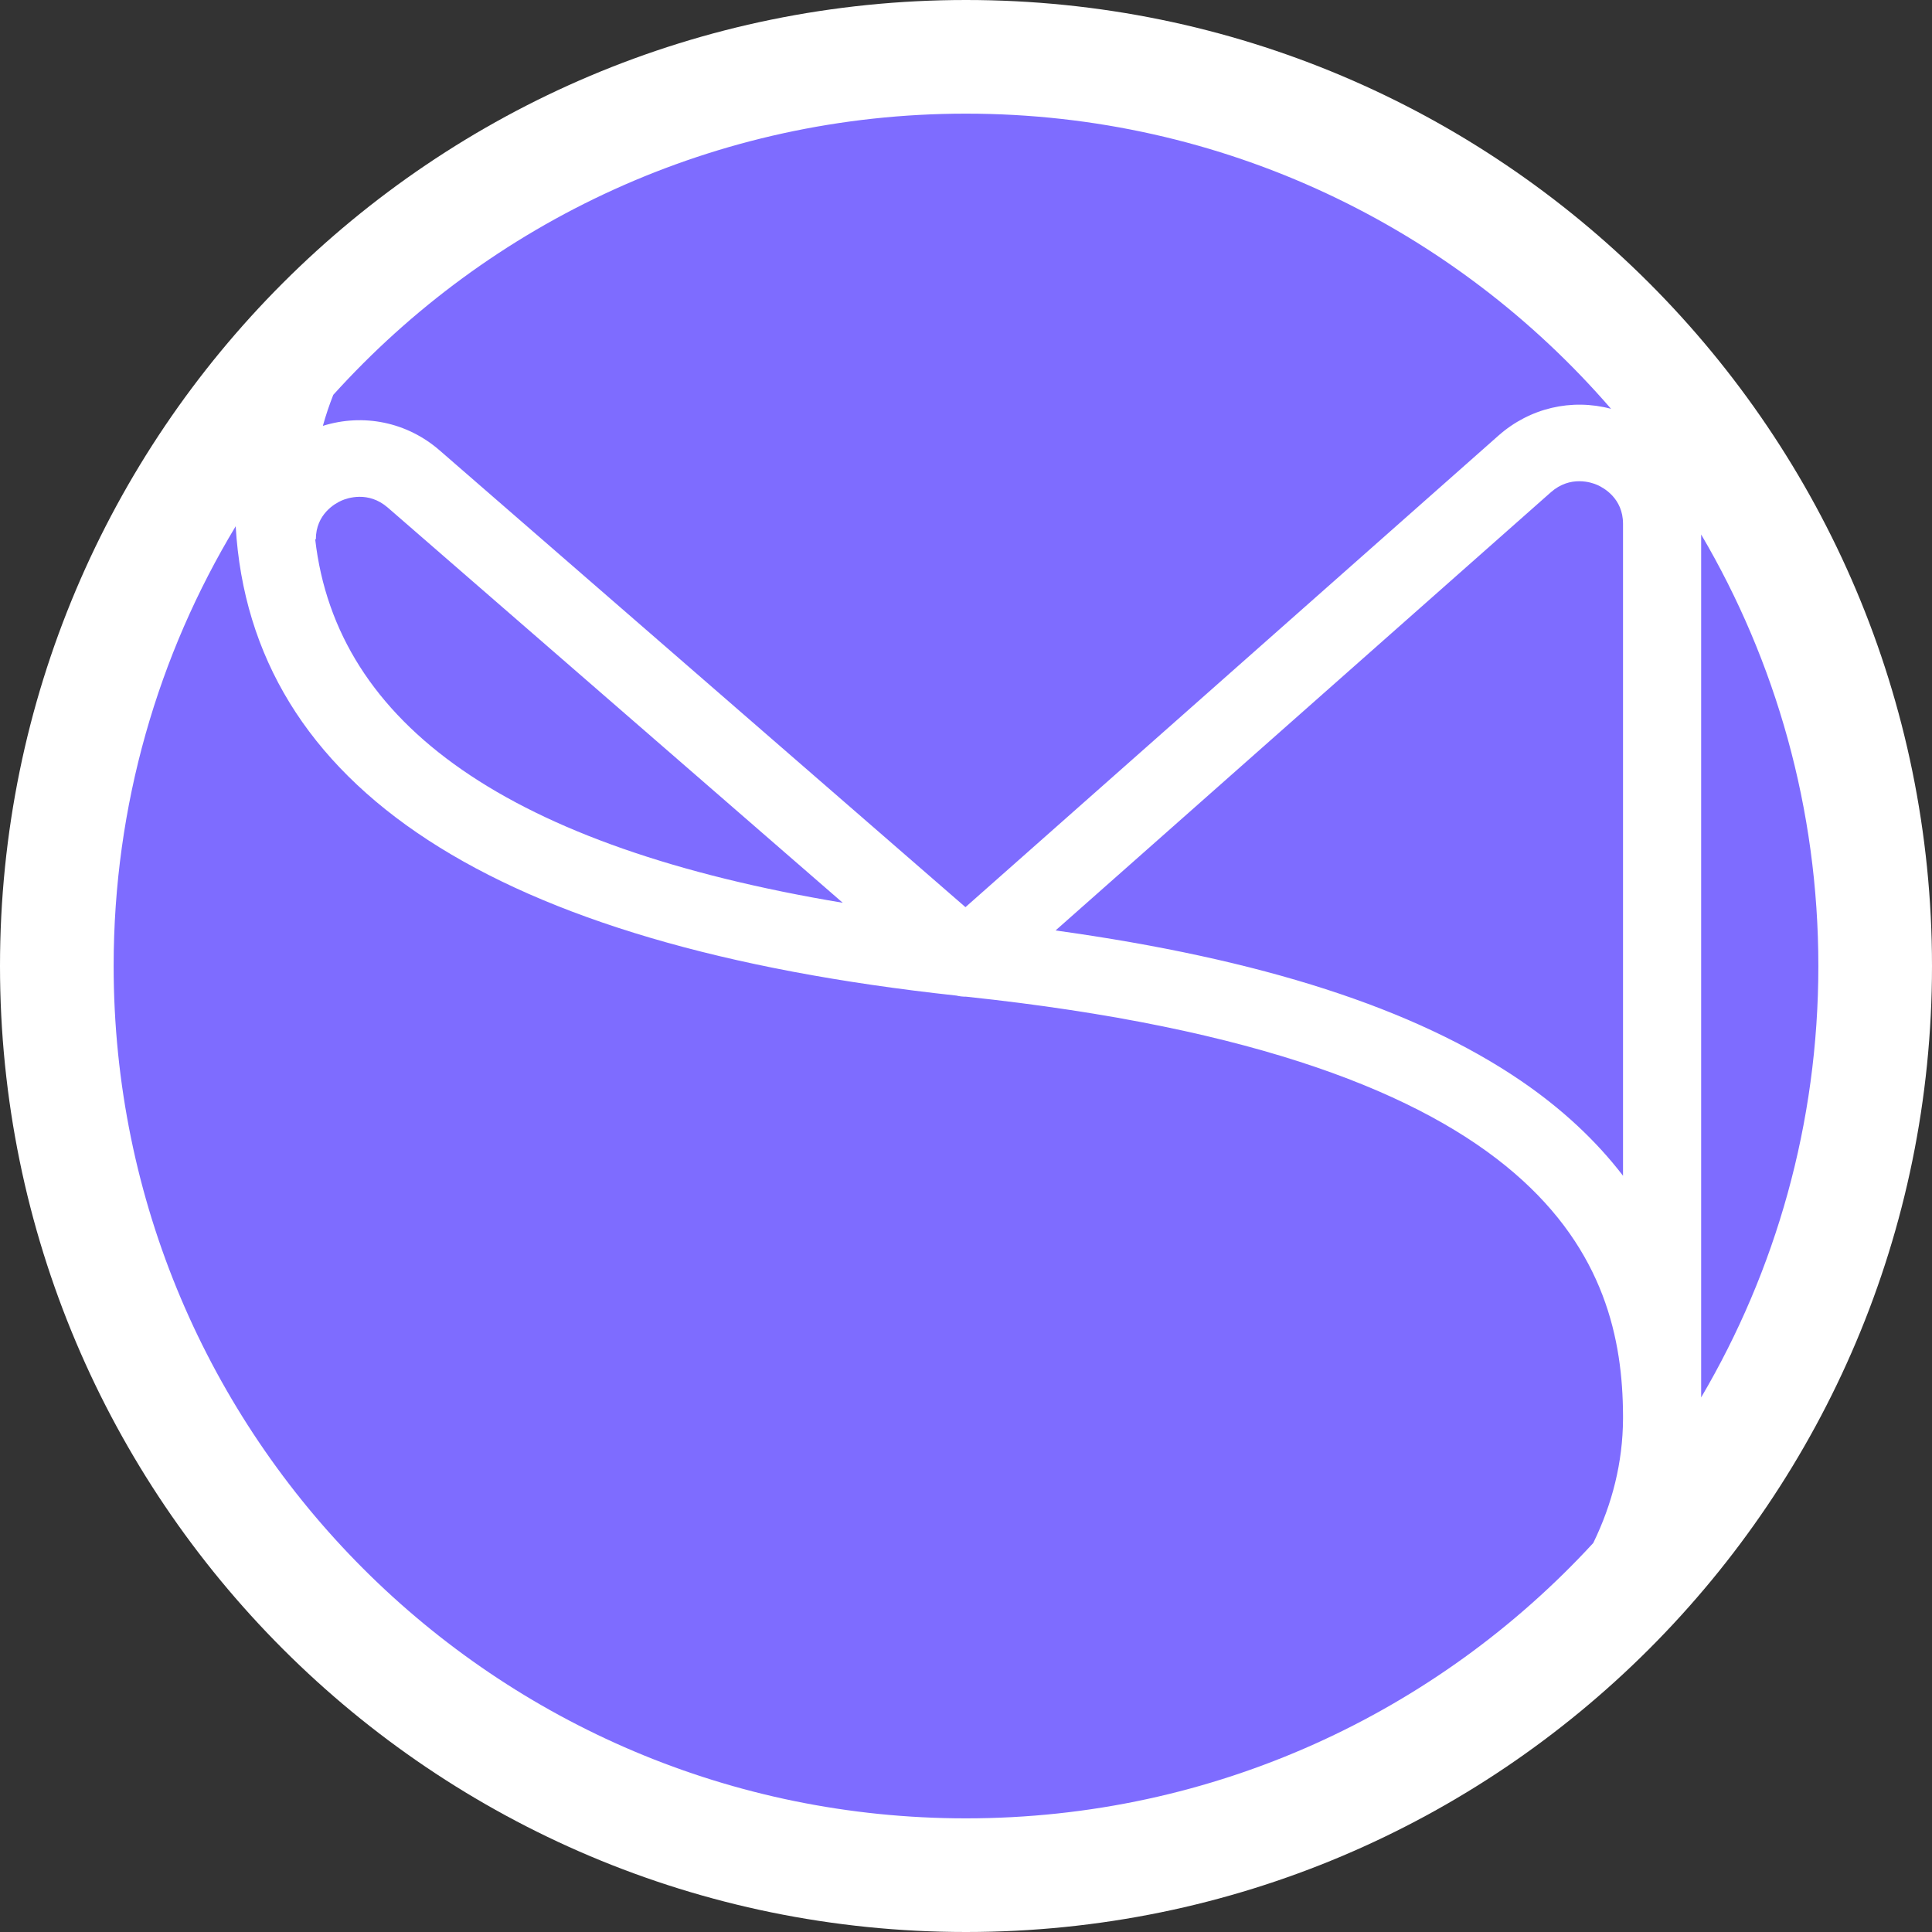 <svg xmlns="http://www.w3.org/2000/svg" version="1.1" xmlns:xlink="http://www.w3.org/1999/xlink" width="68" height="68"><rect width="100%" height="100%" fill="#333333" stroke="none"/><svg width="68" height="68" viewBox="0 0 68 68" fill="none" xmlns="http://www.w3.org/2000/svg">
<path d="M68 34C68 52.778 52.778 68 34 68C15.222 68 0 52.778 0 34C0 15.222 15.222 0 34 0C52.778 0 68 15.222 68 34Z" fill="white"></path>
<path d="M8.295 18.523C8.838 27.725 17.364 33.277 33.662 35.041C33.775 35.068 33.891 35.081 34.007 35.08C54.632 37.268 57.103 44.519 57.125 49.817V49.943C57.117 51.463 56.75 52.928 56.077 54.309C50.594 60.266 42.734 64 34 64C17.431 64 4 50.569 4 34C4 28.338 5.569 23.042 8.295 18.523ZM59.875 18.812C62.495 23.267 64 28.458 64 34C64 39.542 62.495 44.731 59.875 49.185V18.812ZM54.585 17.326C55.267 16.725 56.012 16.976 56.223 17.07C56.433 17.165 57.125 17.533 57.125 18.436V41.383C56.171 40.139 54.969 39.021 53.524 38.035C49.791 35.493 44.417 33.756 37.152 32.749L54.585 17.326ZM34 4C43.071 4 51.202 8.026 56.703 14.389C55.313 14.02 53.847 14.356 52.745 15.328L33.981 31.929L15.47 15.849C14.326 14.855 12.79 14.543 11.364 14.989C11.466 14.621 11.588 14.257 11.73 13.898C17.221 7.82 25.164 4 34 4ZM12.014 17.622C12.224 17.528 12.966 17.273 13.648 17.865L29.662 31.775C17.947 29.82 11.844 25.518 11.094 18.982H11.117C11.117 18.089 11.803 17.716 12.014 17.622Z" fill="#7E6CFF"></path>
</svg><style>@media (prefers-color-scheme: light) { :root { filter: none; } }
@media (prefers-color-scheme: dark) { :root { filter: none; } }
</style></svg>